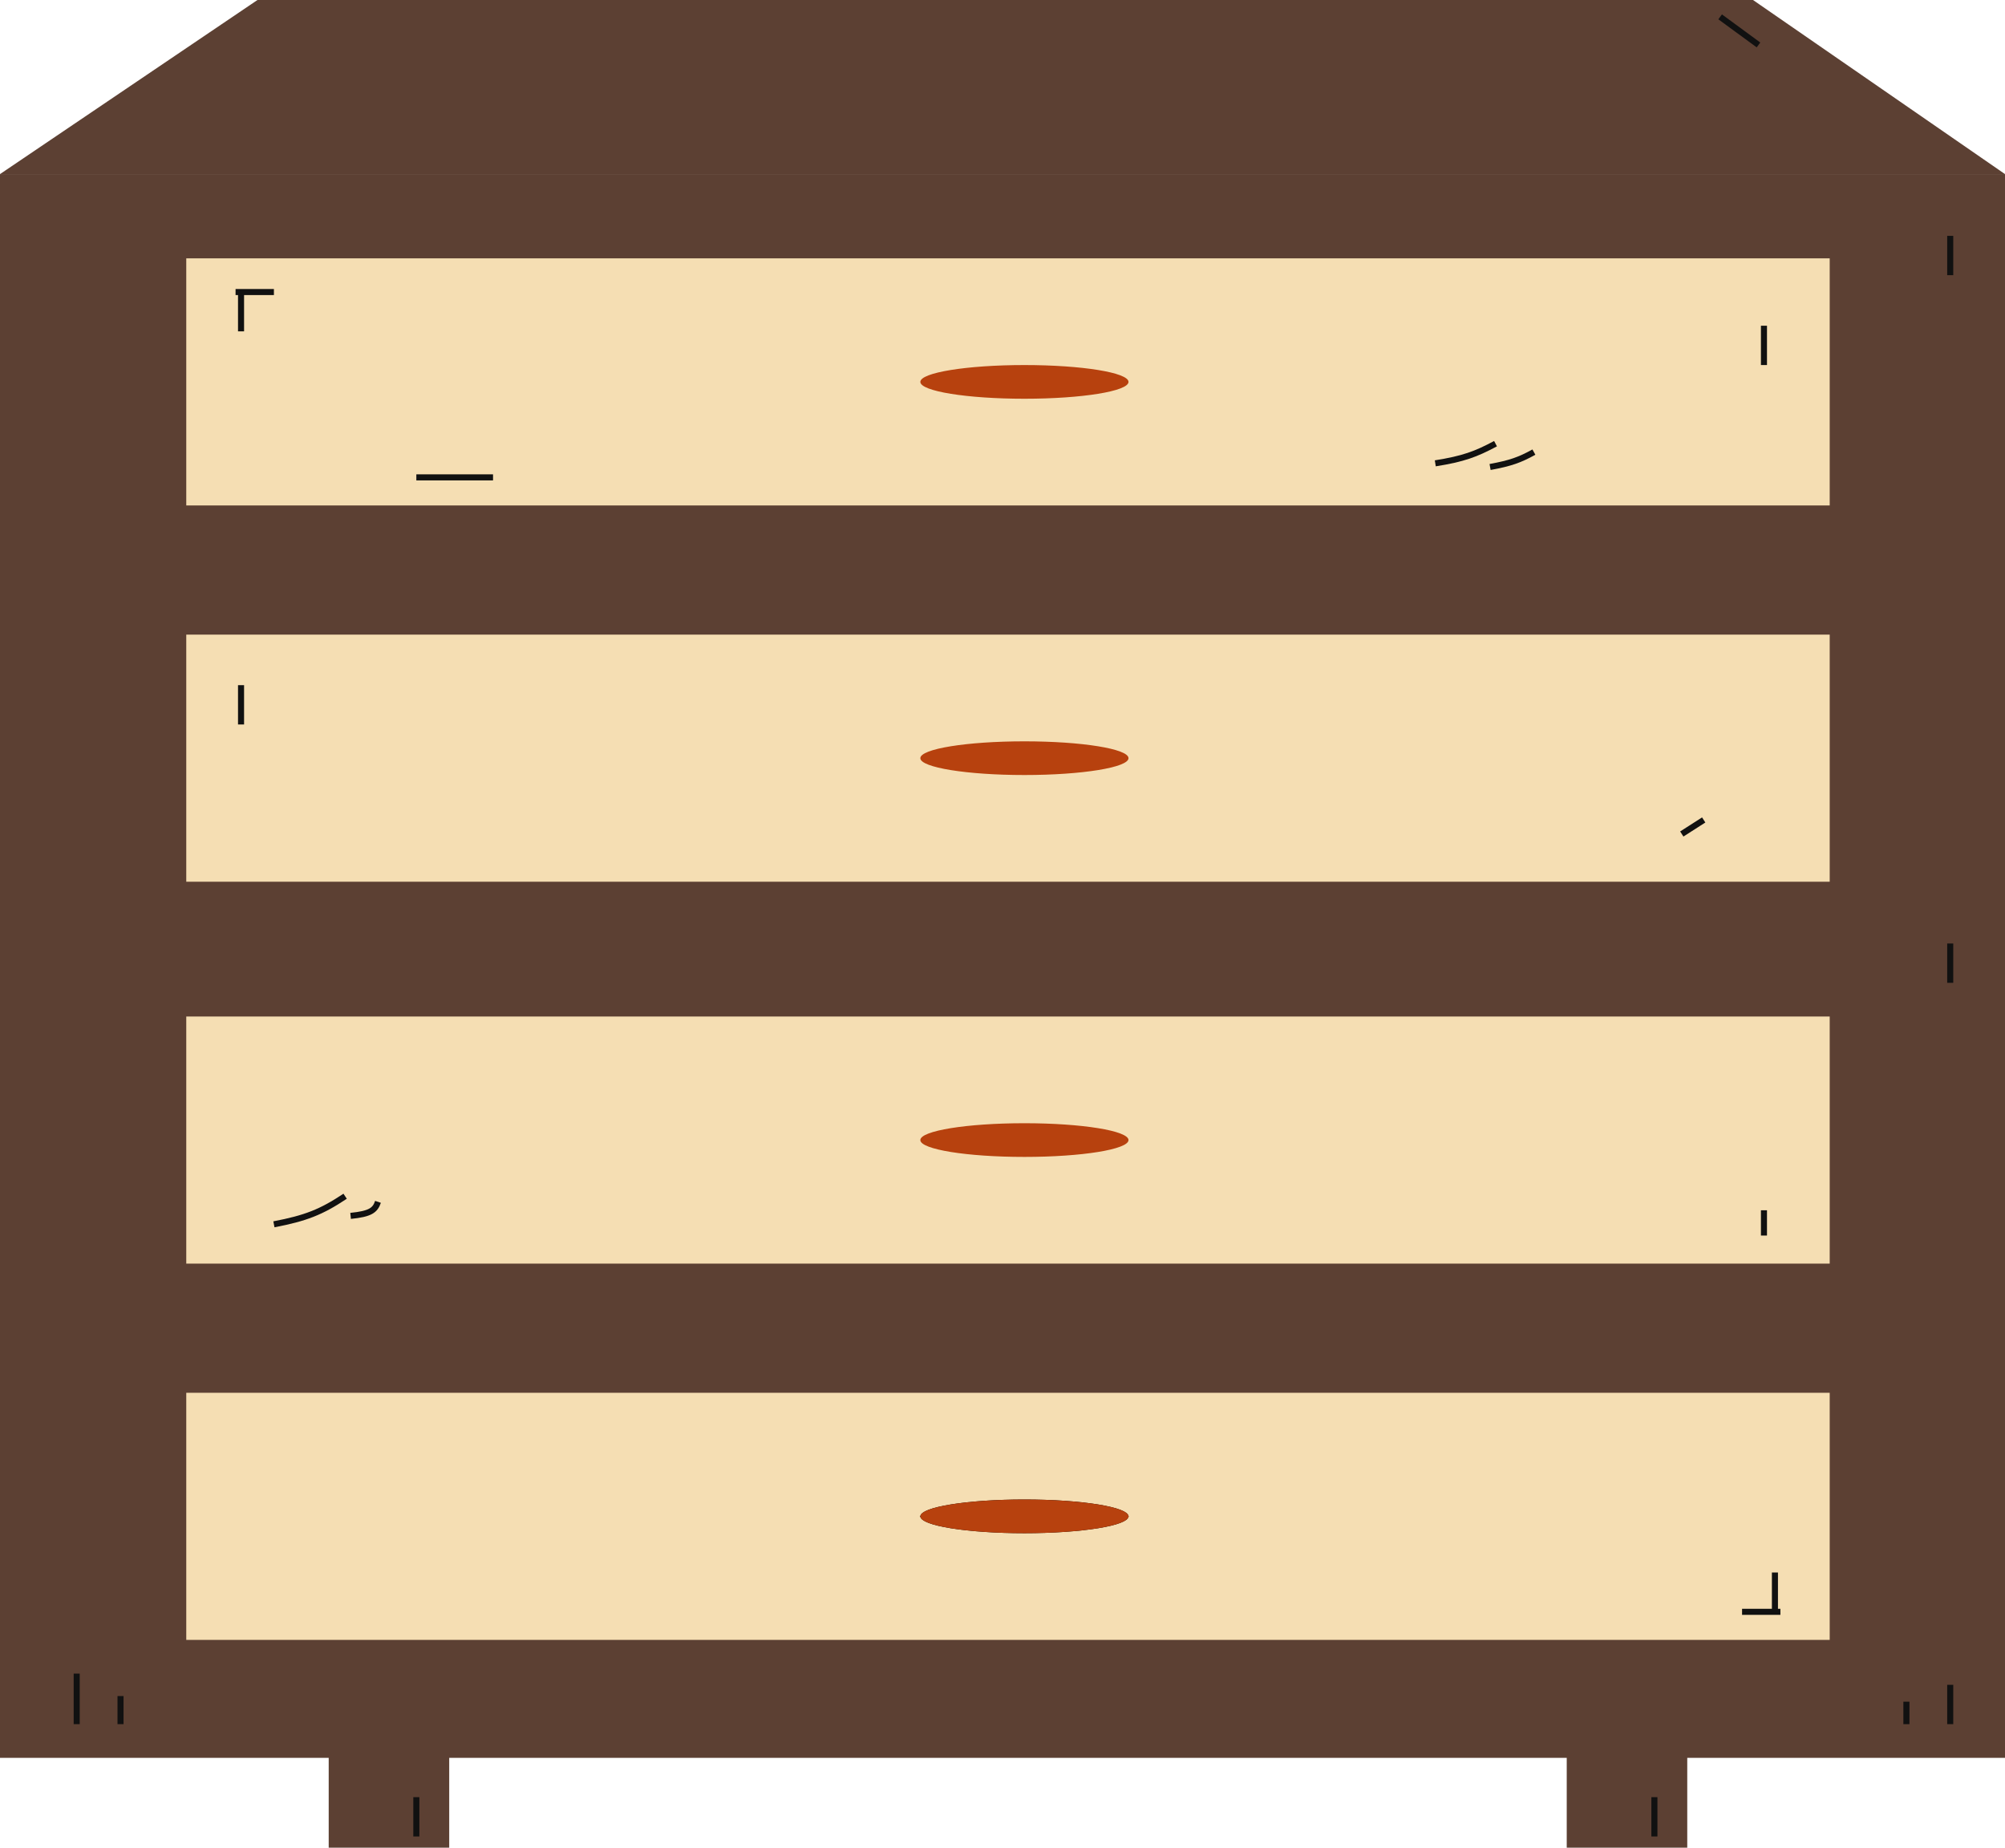 <svg width="331" height="305" viewBox="0 0 331 305" fill="none" xmlns="http://www.w3.org/2000/svg">
<rect y="28.738" width="331" height="261.429" fill="#5C4033"/>
<path d="M42.505 0H289.399L331 28.739H0L42.505 0Z" fill="#5C4033"/>
<rect x="54.264" y="289.24" width="19.896" height="15.76" fill="#5C4033"/>
<rect x="258.648" y="289.24" width="19.896" height="15.76" fill="#5C4033"/>
<rect x="30.75" y="42.645" width="271.311" height="40.79" fill="#F5DEB3"/>
<rect x="30.75" y="104.757" width="271.311" height="40.79" fill="#F5DEB3"/>
<rect x="30.75" y="167.796" width="271.311" height="40.79" fill="#F5DEB3"/>
<rect x="30.75" y="229.908" width="271.311" height="40.79" fill="#F5DEB3"/>
<ellipse cx="169.119" cy="63.04" rx="17.183" ry="2.781" fill="#B7410E"/>
<ellipse cx="169.119" cy="125.152" rx="17.183" ry="2.781" fill="#B7410E"/>
<ellipse cx="169.119" cy="188.191" rx="17.183" ry="2.781" fill="#B7410E"/>
<path d="M169.118 248.022C173.845 248.022 178.114 248.333 181.189 248.831C182.731 249.081 183.95 249.374 184.772 249.688C185.186 249.847 185.471 250 185.643 250.136C185.756 250.226 185.789 250.283 185.798 250.304C185.789 250.325 185.756 250.382 185.643 250.472C185.471 250.607 185.186 250.761 184.772 250.919C183.95 251.234 182.731 251.527 181.189 251.776C178.114 252.274 173.845 252.585 169.118 252.585C164.392 252.585 160.124 252.274 157.048 251.776C155.506 251.527 154.287 251.234 153.465 250.919C153.051 250.761 152.766 250.607 152.595 250.472C152.481 250.381 152.448 250.325 152.438 250.304C152.447 250.283 152.48 250.226 152.595 250.136C152.766 250 153.051 249.847 153.465 249.688C154.287 249.374 155.506 249.081 157.048 248.831C160.124 248.333 164.392 248.022 169.118 248.022Z" stroke="black"/>
<ellipse cx="169.119" cy="250.304" rx="17.183" ry="2.781" fill="#B7410E"/>
<path d="M68.732 296.657V303.147" stroke="#111111"/>
<path d="M321.957 278.115V284.605" stroke="#111111"/>
<path d="M321.957 155.744V162.234" stroke="#111111"/>
<path d="M321.957 38.935V45.425" stroke="#111111"/>
<path d="M291.207 53.769V60.258" stroke="#111111"/>
<path d="M39.793 113.1V119.589" stroke="#111111"/>
<path d="M291.207 199.78V203.952" stroke="#111111"/>
<path d="M246.894 73.238C243.615 74.983 241.599 75.74 236.949 76.482" stroke="#111111"/>
<path d="M253.226 74.627C250.909 75.916 249.35 76.471 245.993 77.086" stroke="#111111"/>
<path d="M68.732 78.8H81.394" stroke="#111111"/>
<path d="M39.793 48.207V54.696" stroke="#111111"/>
<path d="M293.018 259.574V266.064" stroke="#111111"/>
<path d="M38.889 48.207H45.219" stroke="#111111"/>
<path d="M287.592 266.064H293.922" stroke="#111111"/>
<path d="M283.973 2.781L290.303 7.417" stroke="#111111"/>
<path d="M12.662 276.262V284.605" stroke="#111111"/>
<path d="M19.896 279.97V284.605" stroke="#111111"/>
<path d="M314.723 280.897V284.606" stroke="#111111"/>
<path d="M273.121 296.657V303.147" stroke="#111111"/>
<path d="M281.26 135.35L277.643 137.667" stroke="#111111"/>
<path d="M56.976 197.462C53.02 200.097 50.436 201.098 45.219 202.097" stroke="#111111"/>
<path d="M62.401 198.389C61.927 199.796 61.13 200.379 57.879 200.706" stroke="#111111"/>
</svg>
